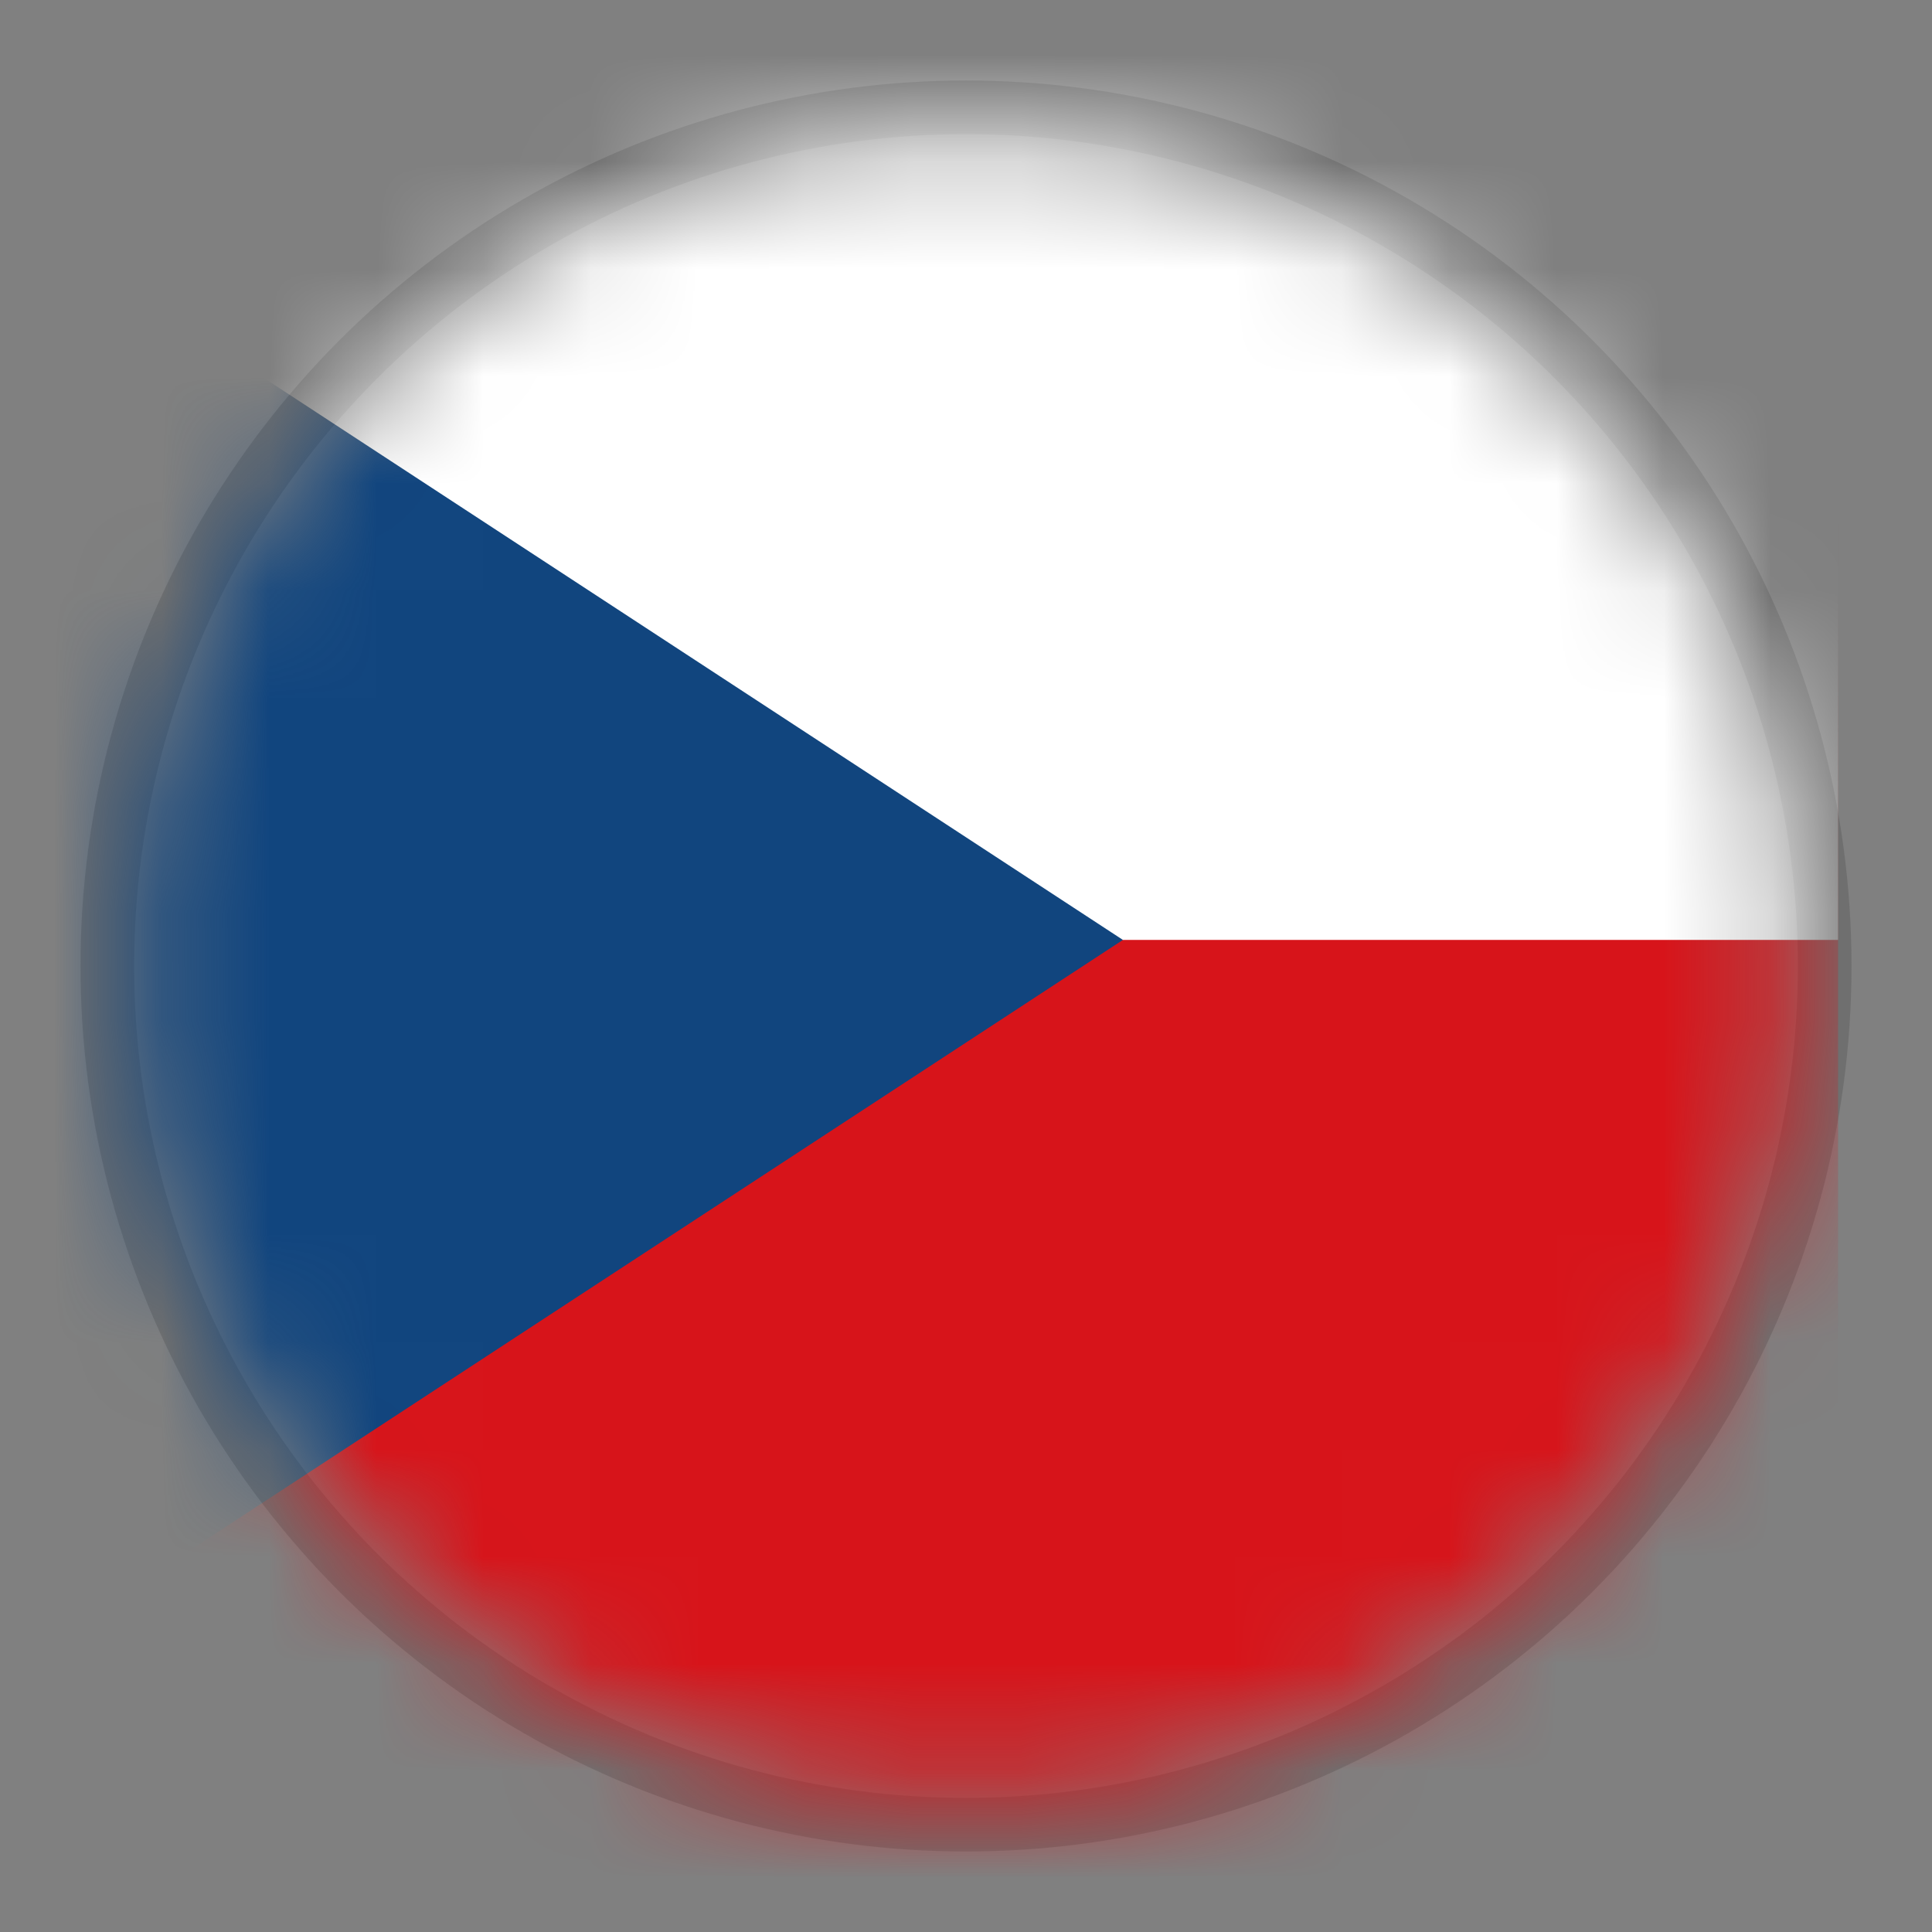 <svg xmlns="http://www.w3.org/2000/svg" xmlns:xlink="http://www.w3.org/1999/xlink" width="18" height="18" version="1.1" viewBox="0 0 18 18"><rect x="0" y="0" width="18" height="18" fill="#808080" stroke="none"/><title>czech</title><defs><circle id="path-1" cx="8" cy="8" r="7.758"/></defs><g id="✅-REWAMP-1.1-(iOS)" fill="none" fill-rule="evenodd" stroke="none" stroke-width="1"><g id="czech" transform="translate(1, 1)"><circle id="Oval" cx="8" cy="8" r="8" stroke="#4A4A4A" stroke-opacity=".303" stroke-width=".5"/><mask id="mask-2" fill="#fff"><use xlink:href="#path-1"/></mask><g id="czech-flag" fill-rule="nonzero" mask="url(#mask-2)"><g transform="translate(-3.879, -0.97)"><rect id="Rectangle" width="16.485" height="17.455" x="3.519" y="0" fill="#D7141A"/><rect id="Rectangle" width="16.485" height="8.727" x="3.519" y="0" fill="#FFF"/><polygon id="Path" fill="#11457E" points="13.341 8.727 0 0 0 17.455"/></g></g></g></g></svg>